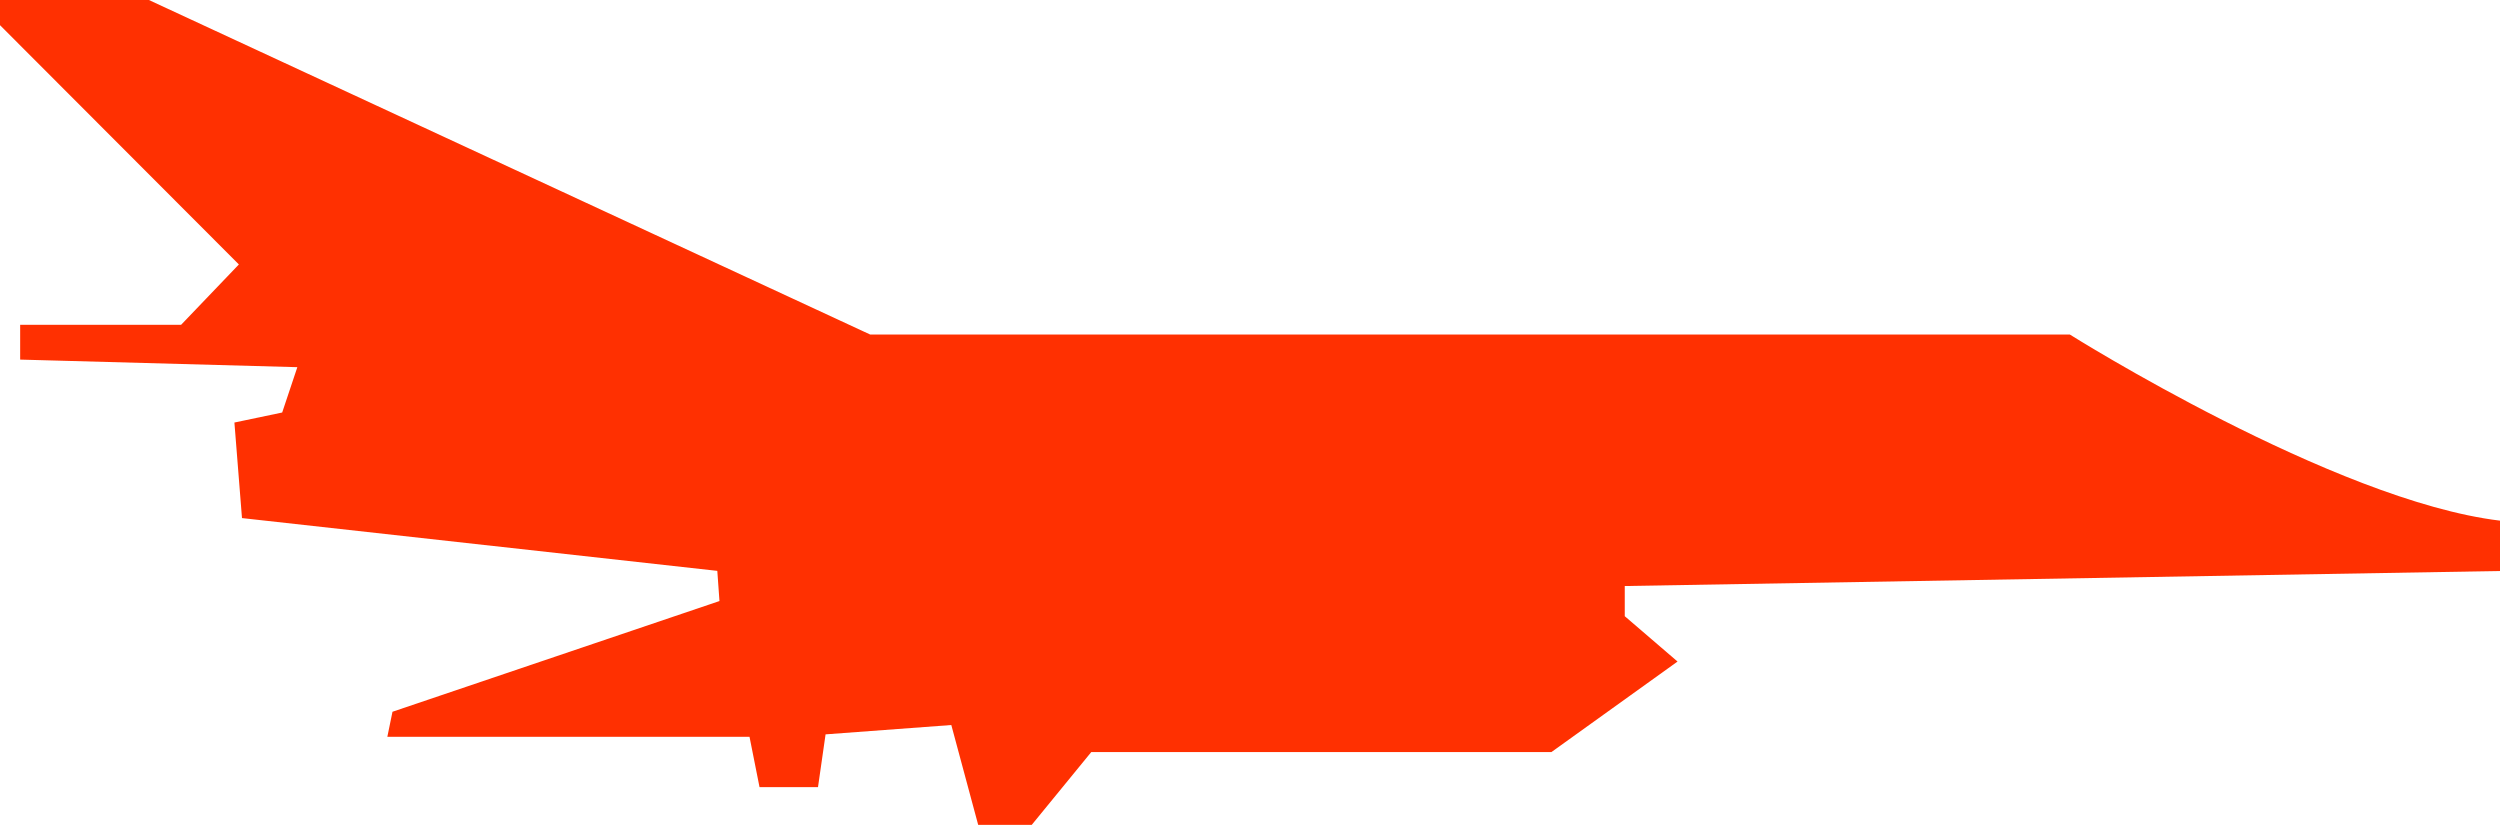 <svg xmlns="http://www.w3.org/2000/svg" viewBox="0 0 184.72 60.95"><defs><style>.cls-1{fill:#ff3001;}</style></defs><title>sem_ennemi</title><g id="Calque_2" data-name="Calque 2"><g id="SEM"><path class="cls-1" d="M0,0H11L64.3,24.72h88.64S172.46,37,184.72,38.47v3.72L120.05,43.3v2.23l3.9,3.35-9.32,6.69h-34L76.19,61h-3.9l-2-7.43L61,54.26l-.56,3.9H56.12l-.74-3.72H28.62L29,52.59l24.16-8.18L53,42.18l-35.12-3.9-.56-7.06,3.53-.74,1.12-3.35L1.49,26.57V24H13.38l4.27-4.46L0,1.86Z"/></g></g></svg>

